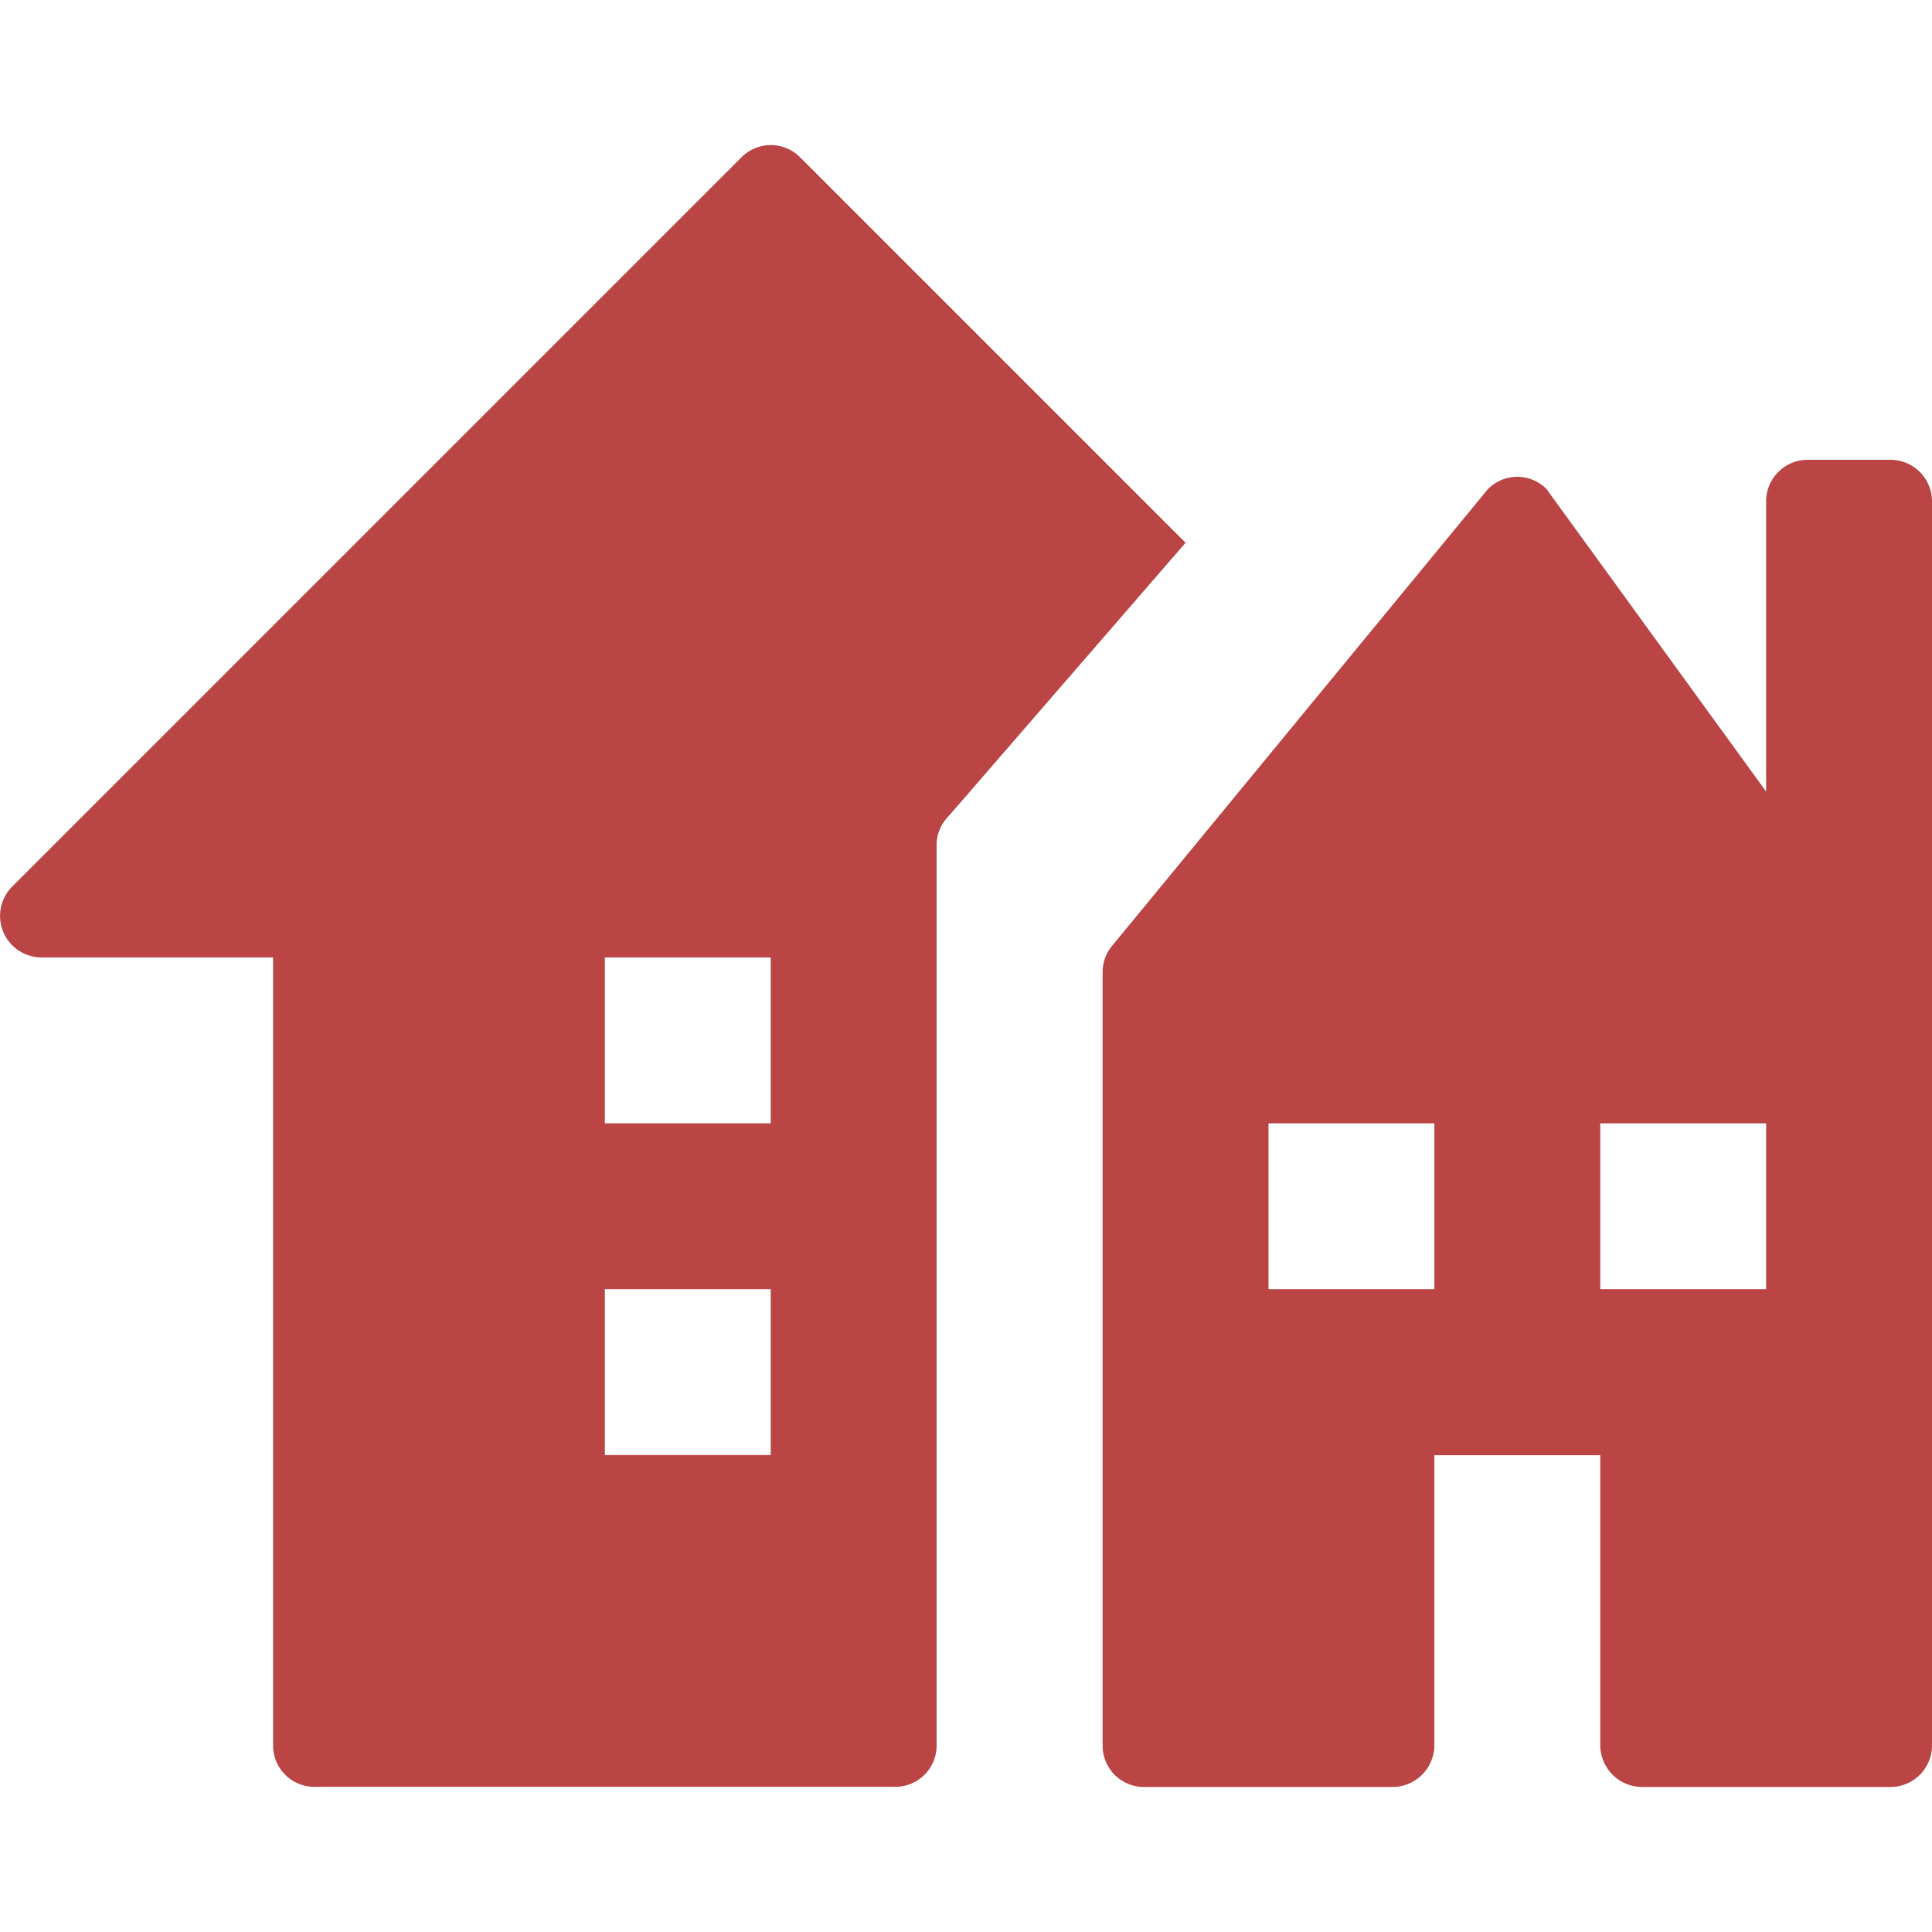 <?xml version="1.0" encoding="UTF-8" standalone="no"?>
<svg
   xmlns:dc="http://purl.org/dc/elements/1.1/"
   xmlns:cc="http://creativecommons.org/ns#"
   xmlns:rdf="http://www.w3.org/1999/02/22-rdf-syntax-ns#"
   xmlns:svg="http://www.w3.org/2000/svg"
   xmlns="http://www.w3.org/2000/svg"
   xmlns:sodipodi="http://sodipodi.sourceforge.net/DTD/sodipodi-0.dtd"
   xmlns:inkscape="http://www.inkscape.org/namespaces/inkscape"
   id="village-15"
   width="14"
   height="14"
   viewBox="0 0 14 14"
   version="1.1"
   sodipodi:docname="village_red.svg"
   inkscape:version="0.92.5 (2060ec1f9f, 2020-04-08)">
  <defs
     id="defs7" />
  <sodipodi:namedview
     pagecolor="#ffffff"
     bordercolor="#666666"
     borderopacity="1"
     objecttolerance="10"
     gridtolerance="10"
     guidetolerance="10"
     inkscape:pageopacity="0"
     inkscape:pageshadow="2"
     inkscape:window-width="1366"
     inkscape:window-height="741"
     id="namedview5"
     showgrid="false"
     inkscape:zoom="15.733333"
     inkscape:cx="6.1465131"
     inkscape:cy="6.5000076"
     inkscape:window-x="0"
     inkscape:window-y="27"
     inkscape:window-maximized="1"
     inkscape:current-layer="village-15"
     fit-margin-top="0"
     fit-margin-left="0"
     fit-margin-right="0"
     fit-margin-bottom="0" />
  <path
     d="m 5.797,1.139 a 0.299,0.299 0 0 0 -0.423,0 L 0.085,6.428 a 0.301,0.301 0 0 0 0.212,0.51 H 1.979 V 12.649 a 0.299,0.299 0 0 0 0.299,0.299 h 4.207 a 0.299,0.299 0 0 0 0.302,-0.297 v 0 -6.527 A 0.299,0.299 0 0 1 6.875,5.913 L 8.591,3.933 Z M 5.585,10.544 H 4.383 V 9.342 h 1.202 z m 0,-2.404 H 4.383 V 6.938 H 5.585 Z M 13.699,3.332 H 13.098 A 0.301,0.301 0 0 0 12.798,3.632 V 5.736 L 11.206,3.543 a 0.299,0.299 0 0 0 -0.423,0 L 8.057,6.856 a 0.296,0.296 0 0 0 -0.067,0.188 v 5.602 a 0.299,0.299 0 0 0 0.296,0.303 h 1.803 a 0.304,0.304 0 0 0 0.305,-0.303 v 0 -2.101 h 1.202 v 2.1 a 0.304,0.304 0 0 0 0.304,0.304 h 1.803 A 0.301,0.301 0 0 0 14,12.649 V 3.632 A 0.301,0.301 0 0 0 13.699,3.332 Z M 10.394,9.342 H 9.192 V 8.14 H 10.394 Z m 2.404,0 H 11.596 V 8.14 h 1.202 z"
     id="path2"
     style="fill:#bb4444;stroke-width:1.202;fill-opacity:1"
     inkscape:connector-curvature="0" />
</svg>
